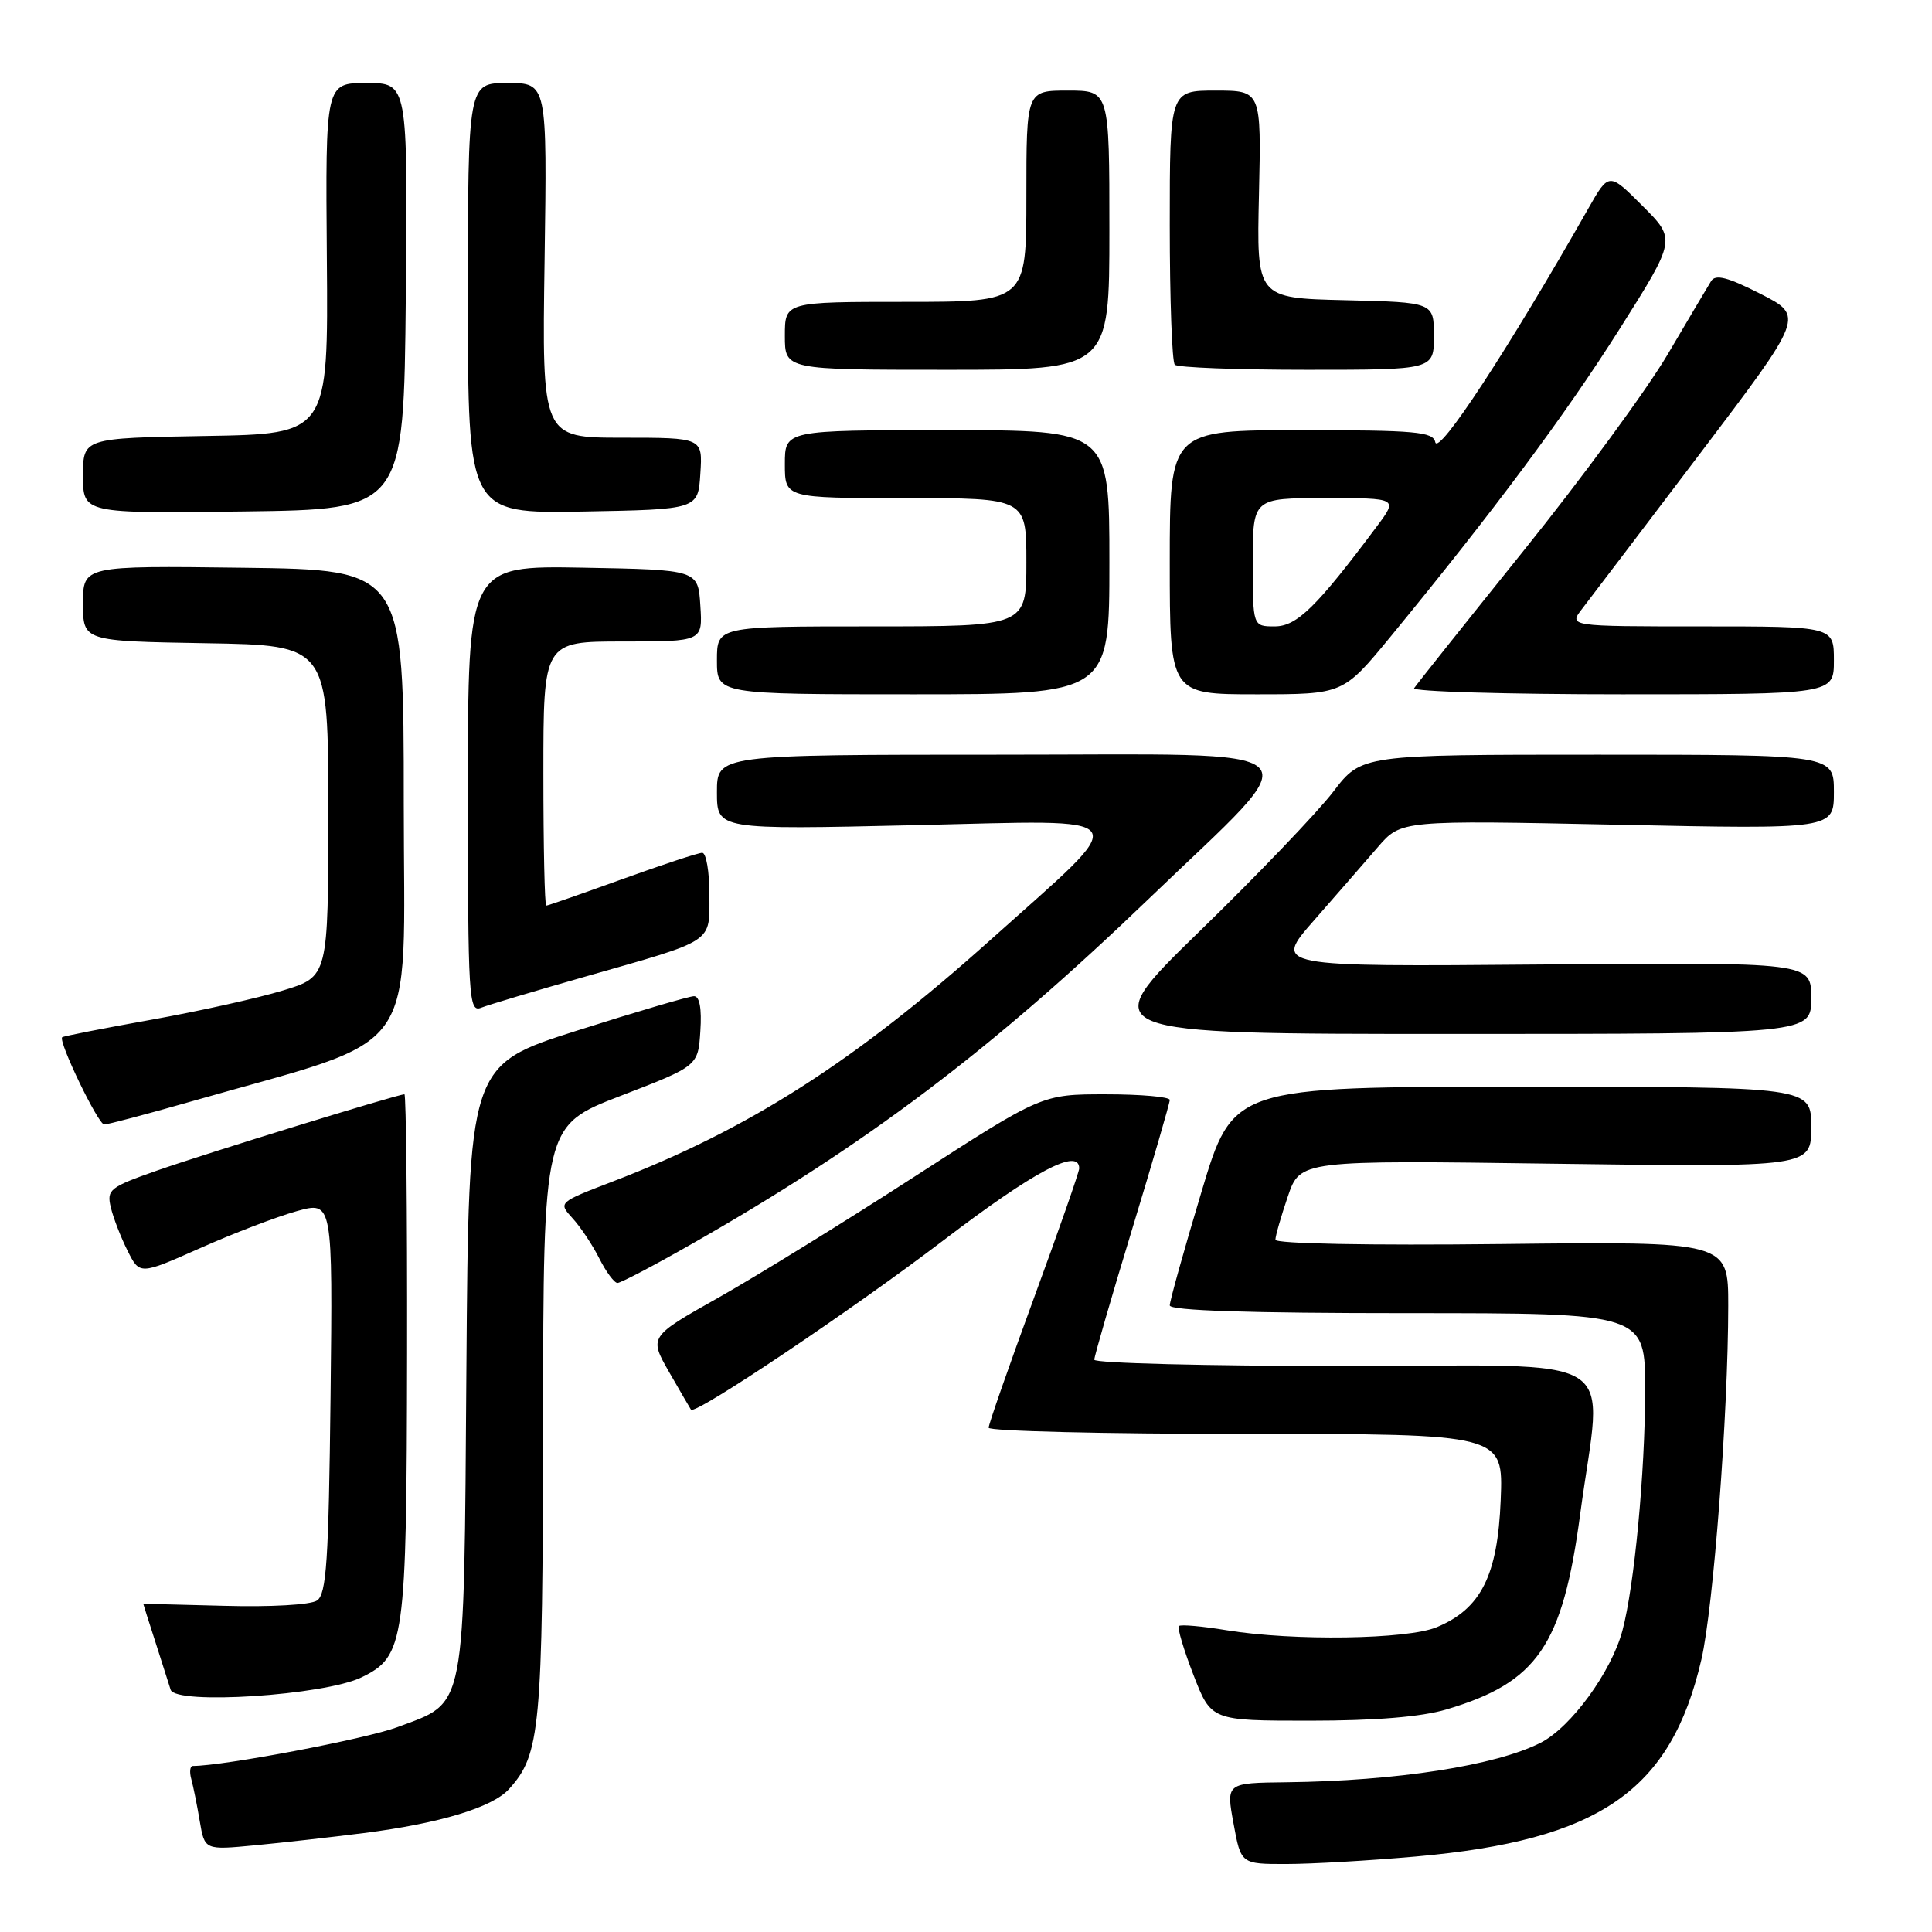 <?xml version="1.0" encoding="UTF-8" standalone="no"?>
<!DOCTYPE svg PUBLIC "-//W3C//DTD SVG 1.1//EN" "http://www.w3.org/Graphics/SVG/1.1/DTD/svg11.dtd" >
<svg xmlns="http://www.w3.org/2000/svg" xmlns:xlink="http://www.w3.org/1999/xlink" version="1.1" viewBox="0 0 256 256">
 <g >
 <path fill="currentColor"
d=" M 187.62 246.00 C 211.95 243.84 221.40 237.32 225.44 219.91 C 227.04 213.00 228.99 187.33 229.00 173.00 C 229.00 164.50 229.00 164.50 199.00 164.84 C 181.38 165.04 169.00 164.80 169.00 164.27 C 169.00 163.77 169.74 161.19 170.64 158.55 C 172.28 153.73 172.28 153.73 206.14 154.20 C 240.00 154.66 240.00 154.66 240.00 149.33 C 240.00 144.00 240.00 144.00 201.69 144.00 C 163.37 144.00 163.37 144.00 159.19 157.97 C 156.88 165.65 155.00 172.40 155.00 172.97 C 155.00 173.66 165.50 174.00 186.50 174.00 C 218.00 174.00 218.00 174.00 217.99 184.25 C 217.98 195.13 216.56 210.16 214.98 216.06 C 213.51 221.55 208.16 228.88 204.13 230.93 C 198.18 233.95 185.07 235.99 170.48 236.16 C 162.46 236.25 162.46 236.25 163.45 241.63 C 164.43 247.00 164.43 247.00 170.47 246.99 C 173.78 246.99 181.51 246.54 187.62 246.00 Z  M 48.21 242.89 C 58.23 241.62 65.23 239.50 67.43 237.08 C 71.61 232.46 71.91 229.25 71.96 188.32 C 72.00 149.15 72.00 149.15 82.25 145.20 C 92.50 141.25 92.50 141.25 92.80 136.62 C 93.00 133.64 92.70 132.00 91.96 132.00 C 91.33 132.00 84.36 134.05 76.46 136.56 C 62.10 141.13 62.10 141.13 61.80 181.36 C 61.46 227.48 61.85 225.41 52.65 228.86 C 48.46 230.42 29.62 234.00 25.55 234.00 C 25.18 234.00 25.08 234.79 25.35 235.75 C 25.61 236.71 26.12 239.22 26.47 241.32 C 27.12 245.15 27.12 245.15 33.81 244.51 C 37.49 244.16 43.97 243.43 48.21 242.89 Z  M 191.66 226.51 C 203.72 222.93 207.05 218.07 209.38 200.65 C 212.32 178.70 216.00 181.00 178.00 181.00 C 159.85 181.00 145.00 180.63 145.00 180.17 C 145.00 179.72 147.25 171.95 150.00 162.92 C 152.75 153.89 155.00 146.16 155.00 145.75 C 155.00 145.34 151.19 145.00 146.53 145.00 C 138.06 145.00 138.06 145.00 121.27 155.85 C 112.03 161.83 100.32 169.05 95.24 171.92 C 85.99 177.13 85.99 177.13 88.67 181.82 C 90.15 184.39 91.45 186.63 91.56 186.79 C 92.07 187.56 112.93 173.56 125.04 164.33 C 137.02 155.19 143.00 152.02 143.00 154.82 C 143.00 155.28 140.30 163.01 137.00 172.00 C 133.70 180.99 131.00 188.72 131.00 189.18 C 131.00 189.63 146.34 190.00 165.10 190.00 C 199.20 190.00 199.20 190.00 198.85 198.75 C 198.45 208.77 196.24 213.17 190.38 215.61 C 186.49 217.24 171.38 217.46 162.56 216.02 C 159.30 215.48 156.44 215.23 156.21 215.46 C 155.98 215.69 156.85 218.61 158.14 221.94 C 160.49 228.00 160.49 228.00 173.56 228.00 C 182.24 228.00 188.33 227.50 191.66 226.51 Z  M 47.92 222.25 C 53.63 219.46 53.88 217.70 53.94 179.25 C 53.97 160.41 53.81 145.00 53.59 145.00 C 52.70 145.00 27.14 152.88 20.79 155.11 C 14.53 157.31 14.12 157.63 14.68 159.98 C 15.01 161.37 16.01 163.95 16.90 165.72 C 18.51 168.94 18.51 168.94 26.51 165.39 C 30.90 163.43 36.66 161.23 39.30 160.49 C 44.09 159.16 44.09 159.16 43.80 185.12 C 43.55 206.85 43.26 211.24 42.00 212.08 C 41.15 212.65 35.86 212.95 29.75 212.78 C 23.84 212.61 19.00 212.51 19.00 212.56 C 19.00 212.60 19.71 214.86 20.59 217.57 C 21.46 220.28 22.37 223.13 22.61 223.90 C 23.25 225.94 43.01 224.65 47.92 222.25 Z  M 91.54 164.90 C 114.74 151.70 131.38 139.14 152.27 119.05 C 173.99 98.17 175.87 100.00 132.58 100.00 C 95.00 100.00 95.00 100.00 95.00 104.97 C 95.00 109.94 95.00 109.94 121.25 109.34 C 151.18 108.66 150.36 107.41 131.28 124.51 C 113.30 140.63 99.23 149.63 81.23 156.54 C 73.96 159.33 73.96 159.33 75.86 161.42 C 76.91 162.56 78.51 164.96 79.41 166.75 C 80.31 168.54 81.40 170.00 81.82 170.00 C 82.24 170.00 86.62 167.71 91.54 164.90 Z  M 25.08 146.02 C 56.29 137.08 53.50 140.96 53.50 106.40 C 53.50 75.50 53.50 75.50 32.25 75.23 C 11.00 74.96 11.00 74.96 11.00 79.96 C 11.00 84.95 11.00 84.95 27.25 85.23 C 43.50 85.50 43.50 85.50 43.50 107.46 C 43.50 129.42 43.50 129.42 37.50 131.24 C 34.20 132.25 26.32 134.00 20.00 135.13 C 13.68 136.26 8.38 137.30 8.24 137.44 C 7.69 137.97 13.01 149.00 13.81 149.00 C 14.28 149.00 19.34 147.66 25.08 146.02 Z  M 240.00 132.25 C 240.00 127.50 240.00 127.50 204.36 127.80 C 168.72 128.10 168.72 128.10 174.11 121.96 C 177.07 118.58 180.88 114.21 182.57 112.25 C 185.65 108.68 185.65 108.68 214.32 109.28 C 243.00 109.88 243.00 109.88 243.00 104.94 C 243.00 100.00 243.00 100.00 211.71 100.00 C 180.41 100.00 180.41 100.00 176.67 104.90 C 174.61 107.60 166.64 115.93 158.95 123.40 C 144.98 137.00 144.98 137.00 192.49 137.00 C 240.00 137.00 240.00 137.00 240.00 132.25 Z  M 77.50 129.42 C 94.88 124.46 94.00 125.04 94.00 118.52 C 94.00 115.48 93.57 113.00 93.05 113.00 C 92.53 113.00 87.75 114.58 82.43 116.50 C 77.11 118.42 72.59 120.00 72.38 120.00 C 72.17 120.00 72.00 112.12 72.00 102.50 C 72.00 85.00 72.00 85.00 82.55 85.00 C 93.11 85.00 93.11 85.00 92.80 80.25 C 92.50 75.50 92.50 75.50 77.25 75.22 C 62.00 74.95 62.00 74.95 62.00 104.58 C 62.00 132.40 62.11 134.17 63.75 133.53 C 64.71 133.15 70.90 131.30 77.50 129.42 Z  M 147.00 74.50 C 147.00 57.00 147.00 57.00 125.50 57.00 C 104.00 57.00 104.00 57.00 104.00 61.50 C 104.00 66.00 104.00 66.00 120.00 66.00 C 136.00 66.00 136.00 66.00 136.00 74.50 C 136.00 83.00 136.00 83.00 115.50 83.00 C 95.00 83.00 95.00 83.00 95.00 87.50 C 95.00 92.00 95.00 92.00 121.00 92.00 C 147.00 92.00 147.00 92.00 147.00 74.50 Z  M 184.24 84.38 C 197.89 67.76 207.42 54.96 214.59 43.62 C 222.10 31.73 222.10 31.73 217.64 27.28 C 213.19 22.82 213.19 22.82 210.44 27.66 C 199.85 46.29 190.56 60.47 190.18 58.59 C 189.90 57.21 187.56 57.00 172.43 57.00 C 155.00 57.00 155.00 57.00 155.00 74.50 C 155.00 92.00 155.00 92.00 166.49 92.00 C 177.97 92.00 177.97 92.00 184.24 84.38 Z  M 243.00 87.50 C 243.00 83.00 243.00 83.00 225.42 83.00 C 207.83 83.00 207.83 83.00 209.67 80.63 C 210.67 79.33 217.70 70.08 225.28 60.08 C 239.06 41.89 239.06 41.89 233.28 38.94 C 228.92 36.72 227.31 36.31 226.73 37.25 C 226.30 37.94 223.70 42.33 220.95 47.00 C 218.19 51.67 209.63 63.35 201.91 72.94 C 194.20 82.53 187.66 90.74 187.38 91.19 C 187.11 91.63 199.51 92.00 214.94 92.00 C 243.00 92.00 243.00 92.00 243.00 87.50 Z  M 53.77 39.25 C 54.03 11.00 54.03 11.00 48.57 11.00 C 43.12 11.00 43.12 11.00 43.31 34.25 C 43.50 57.50 43.50 57.50 27.25 57.77 C 11.00 58.05 11.00 58.05 11.00 63.04 C 11.00 68.04 11.00 68.04 32.25 67.77 C 53.50 67.50 53.50 67.50 53.77 39.25 Z  M 92.80 62.75 C 93.11 58.00 93.11 58.00 82.46 58.00 C 71.81 58.00 71.81 58.00 72.16 34.50 C 72.50 11.00 72.50 11.00 67.25 11.00 C 62.00 11.00 62.00 11.00 62.00 39.53 C 62.00 68.05 62.00 68.05 77.25 67.78 C 92.50 67.50 92.50 67.50 92.80 62.75 Z  M 147.00 30.50 C 147.00 12.00 147.00 12.00 141.50 12.00 C 136.00 12.00 136.00 12.00 136.00 26.00 C 136.00 40.00 136.00 40.00 120.00 40.00 C 104.00 40.00 104.00 40.00 104.00 44.50 C 104.00 49.00 104.00 49.00 125.50 49.00 C 147.00 49.00 147.00 49.00 147.00 30.50 Z  M 190.00 44.53 C 190.00 40.06 190.00 40.06 178.25 39.78 C 166.50 39.50 166.50 39.50 166.82 25.75 C 167.13 12.00 167.13 12.00 161.07 12.00 C 155.00 12.00 155.00 12.00 155.00 29.83 C 155.00 39.64 155.30 47.97 155.67 48.33 C 156.03 48.70 163.91 49.00 173.17 49.00 C 190.00 49.00 190.00 49.00 190.00 44.53 Z  M 166.00 74.50 C 166.00 66.00 166.00 66.00 175.62 66.00 C 185.24 66.00 185.24 66.00 182.44 69.75 C 174.47 80.42 171.84 83.00 168.91 83.00 C 166.00 83.00 166.00 83.00 166.00 74.50 Z "/>
</g>
</svg>